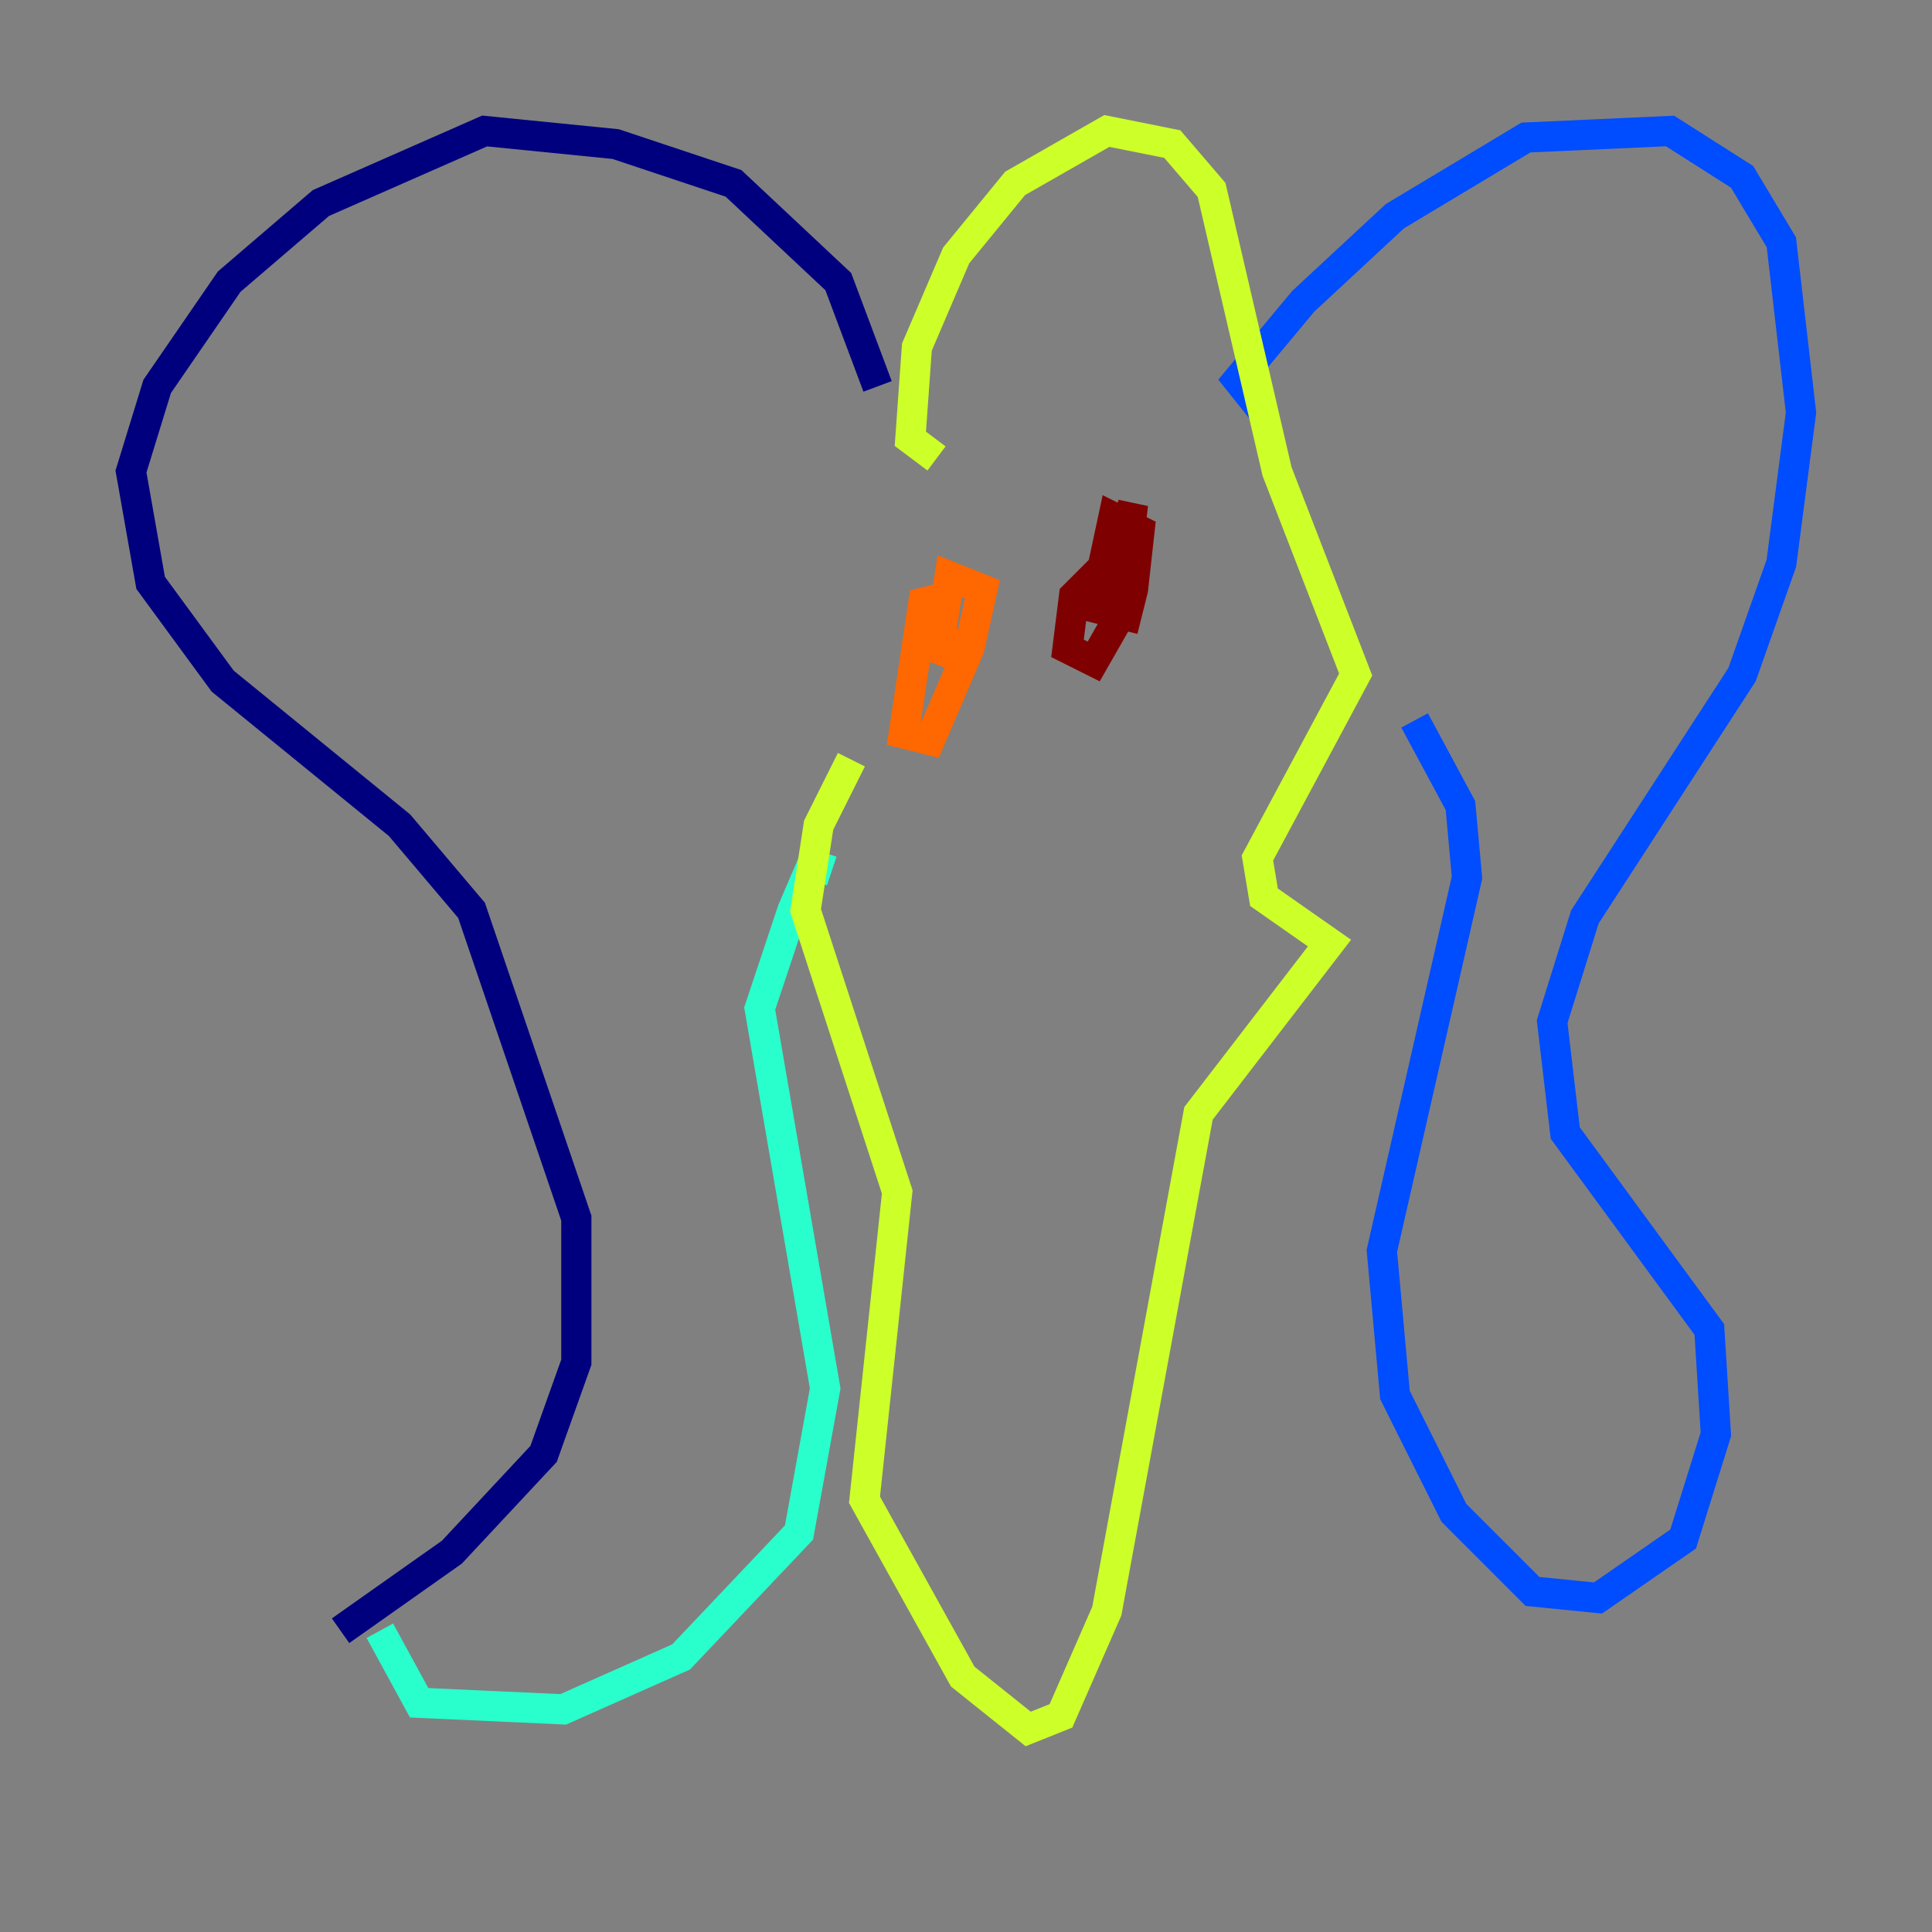<?xml version="1.0" encoding="utf-8" ?>
<svg baseProfile="tiny" height="128" version="1.2" viewBox="0,0,128,128" width="128" xmlns="http://www.w3.org/2000/svg" xmlns:ev="http://www.w3.org/2001/xml-events" xmlns:xlink="http://www.w3.org/1999/xlink"><rect x="0" y="0" width="128" height="128" fill="#808080" stroke="none"/><defs /><polyline fill="none" points="58.142,25.6 55.539,18.658 48.597,12.149 40.786,9.546 32.108,8.678 21.261,13.451 15.186,18.658 10.414,25.6 8.678,31.241 9.98,38.617 14.752,45.125 26.468,54.671 31.241,60.312 38.183,80.705 38.183,90.251 36.014,96.325 29.939,102.834 22.563,108.041" stroke="#00007f" stroke-width="2" /><polyline fill="none" points="83.742,27.336 82.007,25.166 86.346,19.959 92.42,14.319 101.098,9.112 110.644,8.678 115.417,11.715 118.02,16.054 119.322,27.336 118.02,37.315 115.417,44.691 105.003,60.746 102.834,67.688 103.702,75.064 113.248,88.081 113.681,95.024 111.512,101.966 105.871,105.871 101.532,105.437 96.325,100.231 92.42,92.42 91.552,82.875 97.193,58.142 96.759,53.37 93.722,47.729" stroke="#004cff" stroke-width="2" /><polyline fill="none" points="25.166,108.041 27.77,112.814 37.315,113.248 45.125,109.776 52.936,101.532 54.671,91.986 50.332,66.82 52.502,60.312 53.803,57.275 55.105,57.709" stroke="#29ffcd" stroke-width="2" /><polyline fill="none" points="56.407,50.332 54.237,54.671 53.37,60.312 59.444,78.969 57.275,99.363 63.783,111.078 68.122,114.549 70.291,113.681 73.329,106.739 79.403,73.763 88.081,62.481 83.742,59.444 83.308,56.841 89.817,44.691 84.61,31.241 80.271,12.583 77.668,9.546 73.329,8.678 67.254,12.149 63.349,16.922 60.746,22.997 60.312,29.071 62.047,30.373" stroke="#cdff29" stroke-width="2" /><polyline fill="none" points="62.915,39.485 61.18,39.919 59.878,48.597 61.614,49.031 64.217,42.956 65.085,39.051 62.915,38.183 62.047,43.824 63.349,41.654" stroke="#ff6700" stroke-width="2" /><polyline fill="none" points="73.329,37.315 71.159,39.485 70.725,42.956 72.461,43.824 74.197,40.786 75.064,33.41 72.895,40.352 74.63,40.786 75.064,39.051 75.498,35.146 73.763,34.278 72.461,40.352" stroke="#7f0000" stroke-width="2" /></svg>